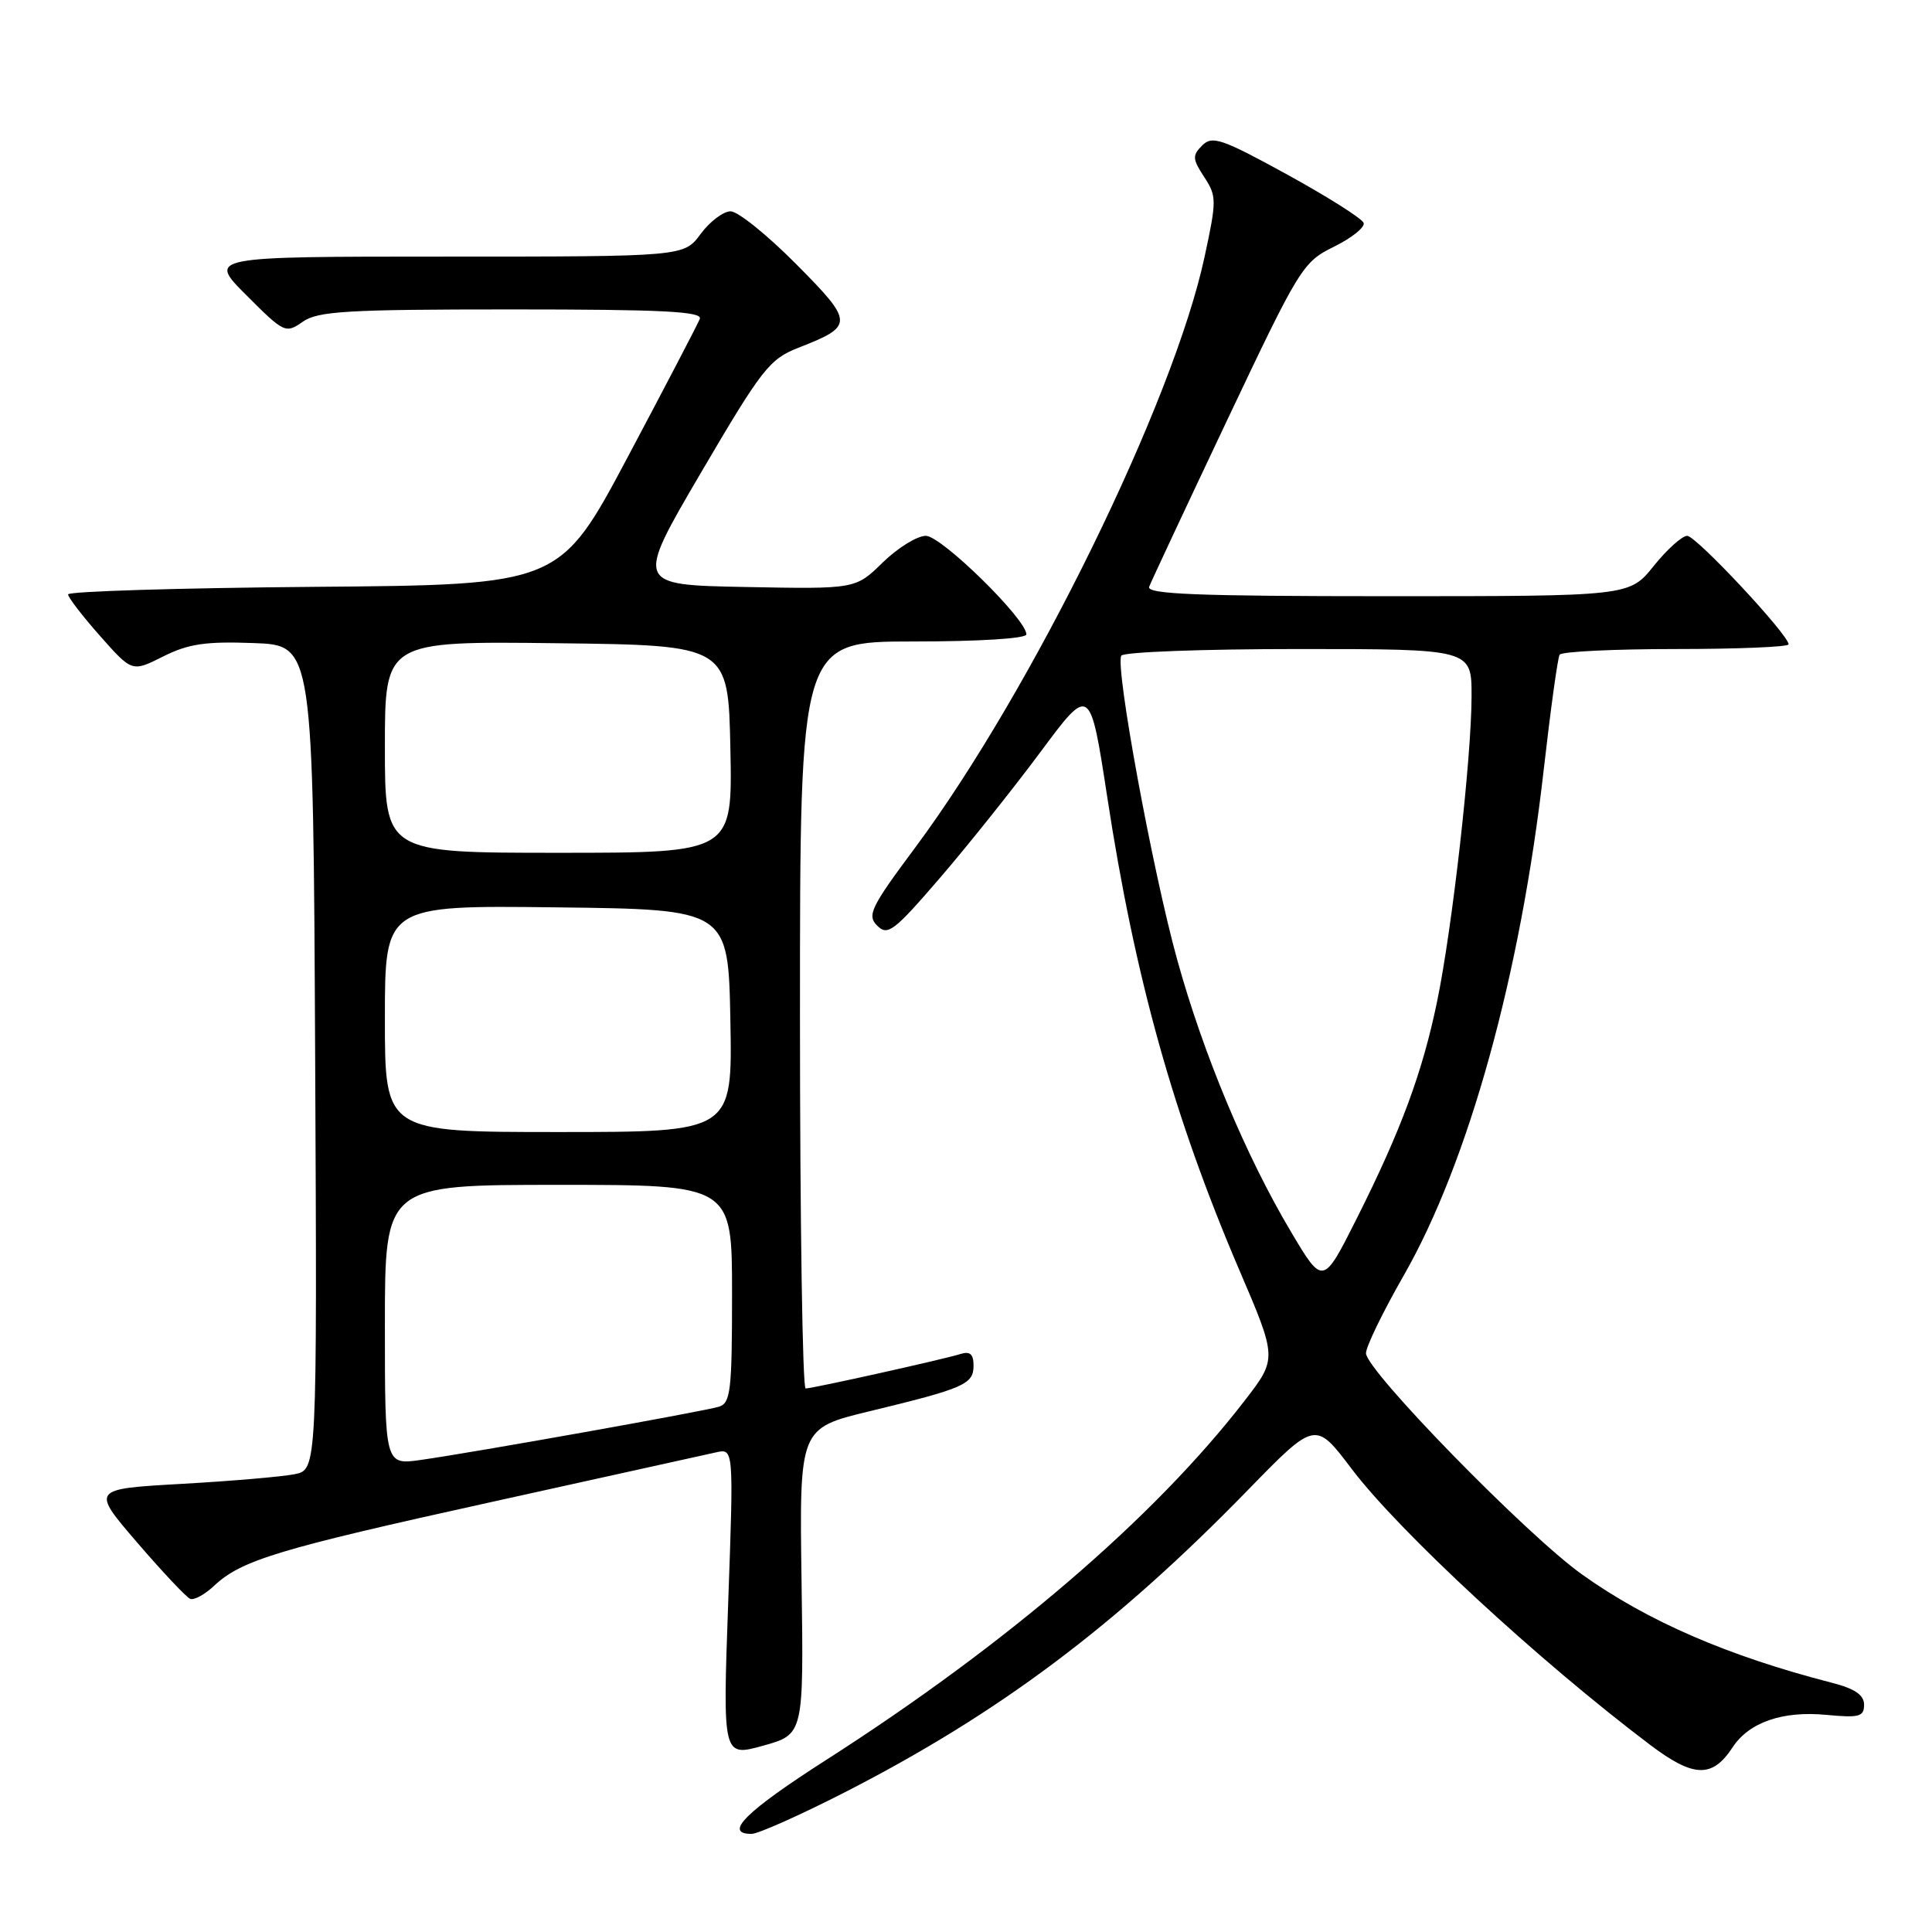 <?xml version="1.0" encoding="UTF-8" standalone="no"?>
<!DOCTYPE svg PUBLIC "-//W3C//DTD SVG 1.1//EN" "http://www.w3.org/Graphics/SVG/1.1/DTD/svg11.dtd" >
<svg xmlns="http://www.w3.org/2000/svg" xmlns:xlink="http://www.w3.org/1999/xlink" version="1.1" viewBox="0 0 256 256">
 <g >
 <path fill="currentColor"
d=" M 111.88 237.52 C 132.36 227.04 147.81 215.46 165.39 197.40 C 174.29 188.27 174.29 188.27 179.09 194.62 C 185.42 202.98 203.88 220.05 218.66 231.21 C 224.42 235.56 226.89 235.63 229.58 231.53 C 231.75 228.21 236.21 226.67 242.01 227.23 C 246.34 227.64 247.00 227.47 247.00 225.89 C 247.00 224.60 245.79 223.76 242.75 222.98 C 228.95 219.43 218.29 214.81 209.61 208.61 C 202.30 203.40 181.00 181.58 181.00 179.31 C 181.00 178.44 183.25 173.81 186.00 169.01 C 194.60 153.97 201.47 129.17 204.55 102.00 C 205.46 94.03 206.40 87.16 206.66 86.75 C 206.91 86.34 213.84 86.00 222.06 86.00 C 230.28 86.00 237.00 85.72 237.00 85.38 C 237.00 84.12 224.75 71.00 223.56 71.00 C 222.89 71.00 220.89 72.80 219.12 75.00 C 215.91 79.00 215.91 79.00 183.85 79.00 C 158.61 79.00 151.89 78.73 152.27 77.75 C 152.53 77.06 157.19 67.11 162.62 55.64 C 172.21 35.40 172.62 34.73 176.76 32.69 C 179.11 31.53 180.88 30.12 180.69 29.54 C 180.50 28.97 175.95 26.09 170.58 23.14 C 161.89 18.37 160.63 17.94 159.30 19.27 C 157.97 20.60 158.00 21.07 159.56 23.45 C 161.22 25.99 161.23 26.53 159.61 34.04 C 155.48 53.25 136.75 91.48 121.26 112.32 C 115.36 120.24 114.86 121.29 116.24 122.66 C 117.62 124.04 118.45 123.41 124.53 116.35 C 128.25 112.03 134.25 104.51 137.87 99.64 C 144.44 90.79 144.44 90.79 146.72 105.64 C 150.38 129.59 155.52 147.97 164.20 168.25 C 169.24 180.01 169.24 180.01 164.91 185.61 C 152.98 201.07 133.40 217.88 109.49 233.19 C 98.82 240.02 95.81 243.00 99.58 243.00 C 100.45 243.00 105.98 240.53 111.88 237.52 Z  M 106.21 209.53 C 105.92 189.25 105.92 189.25 115.21 187.00 C 127.76 183.97 129.00 183.42 129.00 180.96 C 129.00 179.42 128.54 179.01 127.24 179.42 C 125.10 180.10 107.80 183.95 106.75 183.98 C 106.34 183.99 106.00 161.73 106.00 134.50 C 106.00 85.00 106.00 85.00 121.00 85.00 C 129.73 85.00 136.00 84.61 136.00 84.06 C 136.00 82.04 124.74 71.00 122.68 71.00 C 121.53 71.00 118.96 72.59 116.97 74.53 C 113.36 78.06 113.36 78.06 98.77 77.78 C 84.17 77.50 84.17 77.50 92.90 62.60 C 100.96 48.86 101.96 47.58 105.79 46.08 C 113.19 43.19 113.18 42.74 105.49 34.99 C 101.67 31.14 97.77 28.00 96.81 28.00 C 95.85 28.00 94.06 29.35 92.84 31.00 C 90.62 34.00 90.62 34.00 59.07 34.00 C 27.52 34.00 27.52 34.00 32.66 39.13 C 37.65 44.13 37.85 44.22 40.12 42.63 C 42.12 41.23 45.98 41.00 67.83 41.00 C 87.73 41.00 93.11 41.27 92.73 42.25 C 92.46 42.94 88.18 51.15 83.21 60.50 C 74.18 77.50 74.18 77.50 41.59 77.76 C 23.67 77.91 9.01 78.36 9.02 78.76 C 9.03 79.17 10.94 81.65 13.27 84.28 C 17.50 89.06 17.50 89.06 21.63 86.98 C 24.97 85.31 27.26 84.97 33.63 85.21 C 41.50 85.50 41.50 85.50 41.76 140.12 C 42.02 194.75 42.02 194.75 39.03 195.34 C 37.39 195.67 30.65 196.25 24.06 196.62 C 12.08 197.30 12.08 197.30 18.18 204.40 C 21.54 208.30 24.70 211.66 25.21 211.86 C 25.72 212.05 27.13 211.29 28.34 210.15 C 32.00 206.72 36.75 205.28 65.18 199.01 C 80.20 195.70 93.56 192.74 94.86 192.45 C 97.22 191.91 97.22 191.91 96.49 212.35 C 95.76 232.80 95.76 232.80 101.13 231.31 C 106.50 229.81 106.50 229.81 106.21 209.53 Z  M 171.04 163.18 C 165.08 153.16 159.44 139.66 155.98 127.15 C 152.71 115.34 147.73 88.25 148.58 86.88 C 148.87 86.39 159.44 86.00 172.06 86.00 C 195.00 86.00 195.00 86.00 194.99 92.25 C 194.98 100.45 192.44 122.95 190.43 132.67 C 188.48 142.11 185.65 149.76 179.79 161.43 C 175.30 170.36 175.30 170.36 171.04 163.18 Z  M 51.00 175.56 C 51.00 157.00 51.00 157.00 74.00 157.00 C 97.00 157.00 97.00 157.00 97.00 171.43 C 97.00 184.31 96.81 185.92 95.25 186.40 C 93.22 187.02 62.76 192.46 55.75 193.45 C 51.00 194.12 51.00 194.12 51.00 175.56 Z  M 51.00 134.98 C 51.00 119.96 51.00 119.96 73.75 120.23 C 96.50 120.50 96.50 120.50 96.78 135.25 C 97.05 150.00 97.05 150.00 74.03 150.00 C 51.00 150.00 51.00 150.00 51.00 134.98 Z  M 51.00 98.98 C 51.00 84.96 51.00 84.96 73.75 85.23 C 96.50 85.50 96.50 85.50 96.78 99.25 C 97.06 113.00 97.06 113.00 74.03 113.00 C 51.00 113.00 51.00 113.00 51.00 98.98 Z "/>
</g>
</svg>
